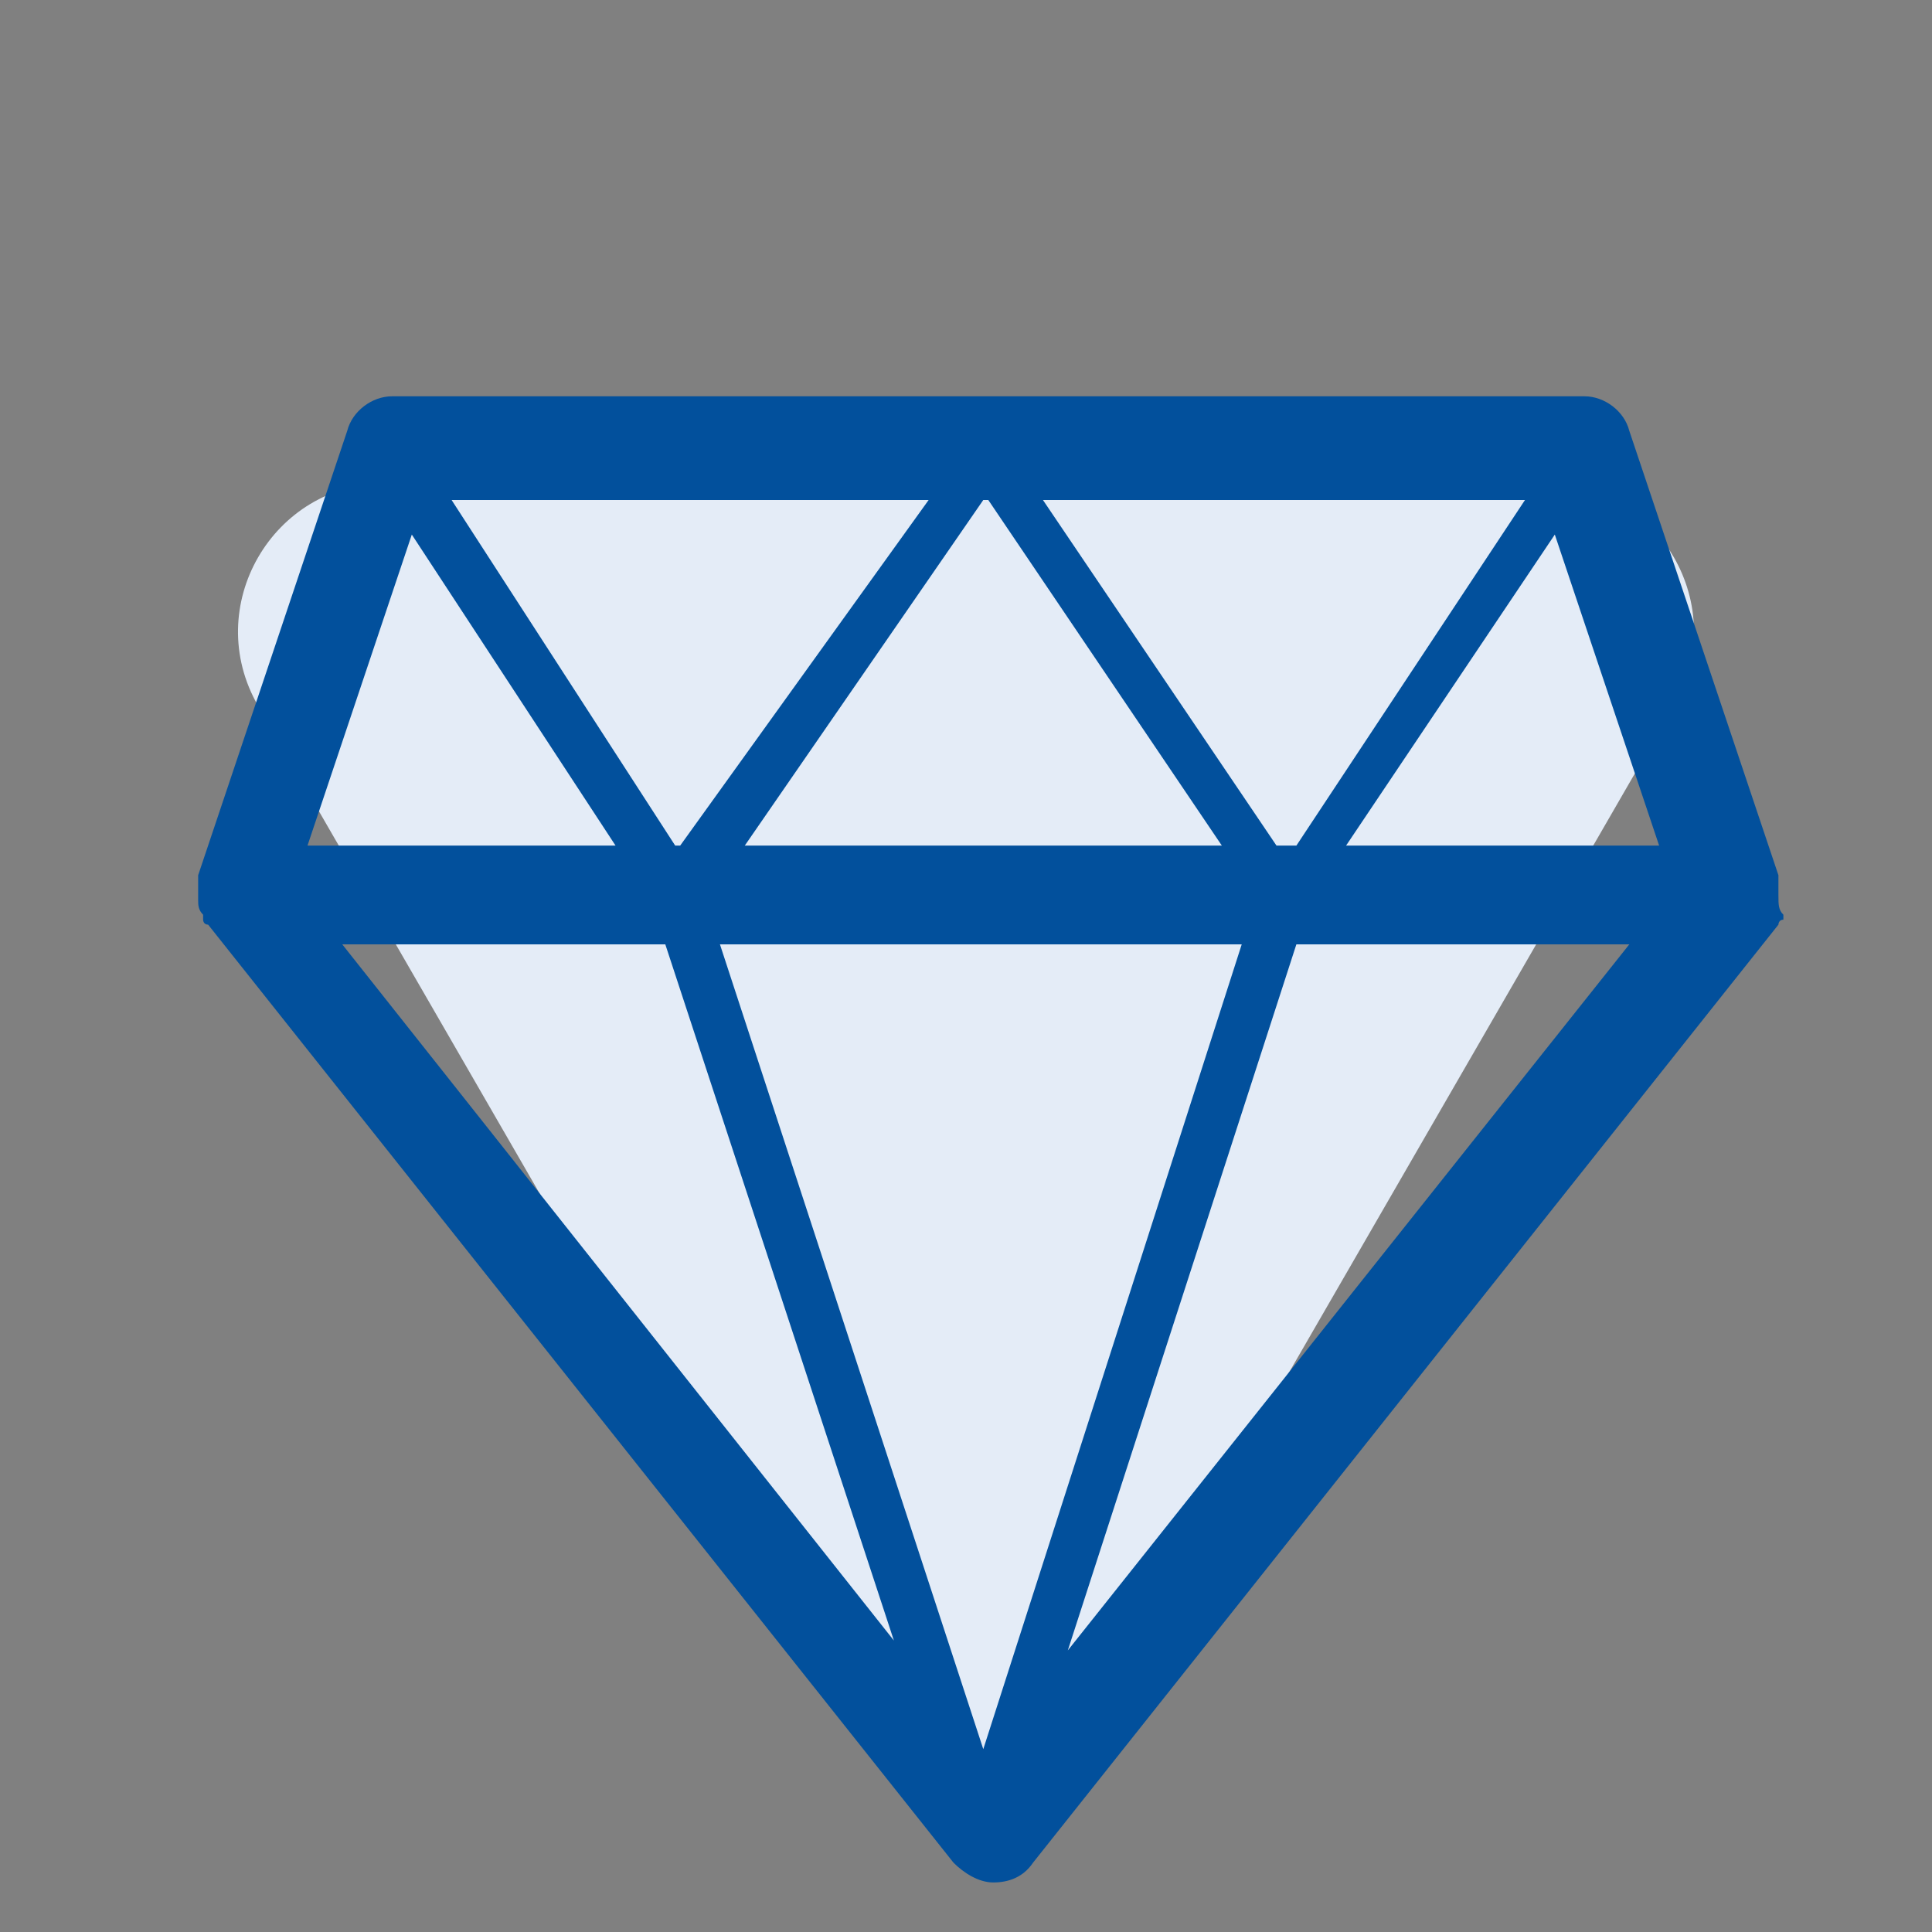 <svg width="39" height="39" viewBox="0 0 39 39" fill="none" xmlns="http://www.w3.org/2000/svg">
<rect x="0" y="0" width="39" height="39" fill="#808080" stroke="none"/>
<path d="M22.098 34.5C20.943 36.5 18.057 36.5 16.902 34.5L5.211 14.25C4.056 12.25 5.499 9.75 7.809 9.75L31.191 9.75C33.501 9.75 34.944 12.25 33.789 14.25L22.098 34.5Z" fill="#E4ECF7"/>
<path d="M35.9 18.066C35.9 17.967 35.9 17.867 35.9 17.767C35.9 17.767 35.9 17.767 35.9 17.668L32.89 8.698C32.79 8.299 32.389 8 31.988 8H7.912C7.511 8 7.11 8.299 7.009 8.698L4 17.668C4 17.668 4 17.668 4 17.767C4 17.867 4 17.967 4 18.066C4 18.066 4 18.067 4 18.166C4 18.266 4 18.365 4.1 18.465V18.565C4.1 18.565 4.1 18.665 4.201 18.665L19.248 37.601C19.448 37.801 19.749 38 20.05 38C20.351 38 20.652 37.9 20.853 37.601L35.9 18.665C35.9 18.665 35.9 18.565 36 18.565V18.465C35.9 18.365 35.9 18.266 35.9 18.066C35.9 18.166 35.9 18.166 35.9 18.066ZM33.492 17.07H27.172L31.386 10.791L33.492 17.07ZM19.95 10.093L24.665 17.07H15.034L19.849 10.093H19.95ZM25.768 17.07L21.053 10.093H30.784L26.169 17.07H25.768ZM13.73 17.07H13.63L9.116 10.093H18.746L13.73 17.07ZM25.066 19.063L19.849 35.309L14.533 19.063H25.066ZM8.313 10.791L12.426 17.07H6.207L8.313 10.791ZM13.43 19.063L18.044 33.116L6.909 19.063H13.43ZM21.555 33.316L26.169 19.063H32.89L21.555 33.316Z" fill="#02509C"/>
</svg>
